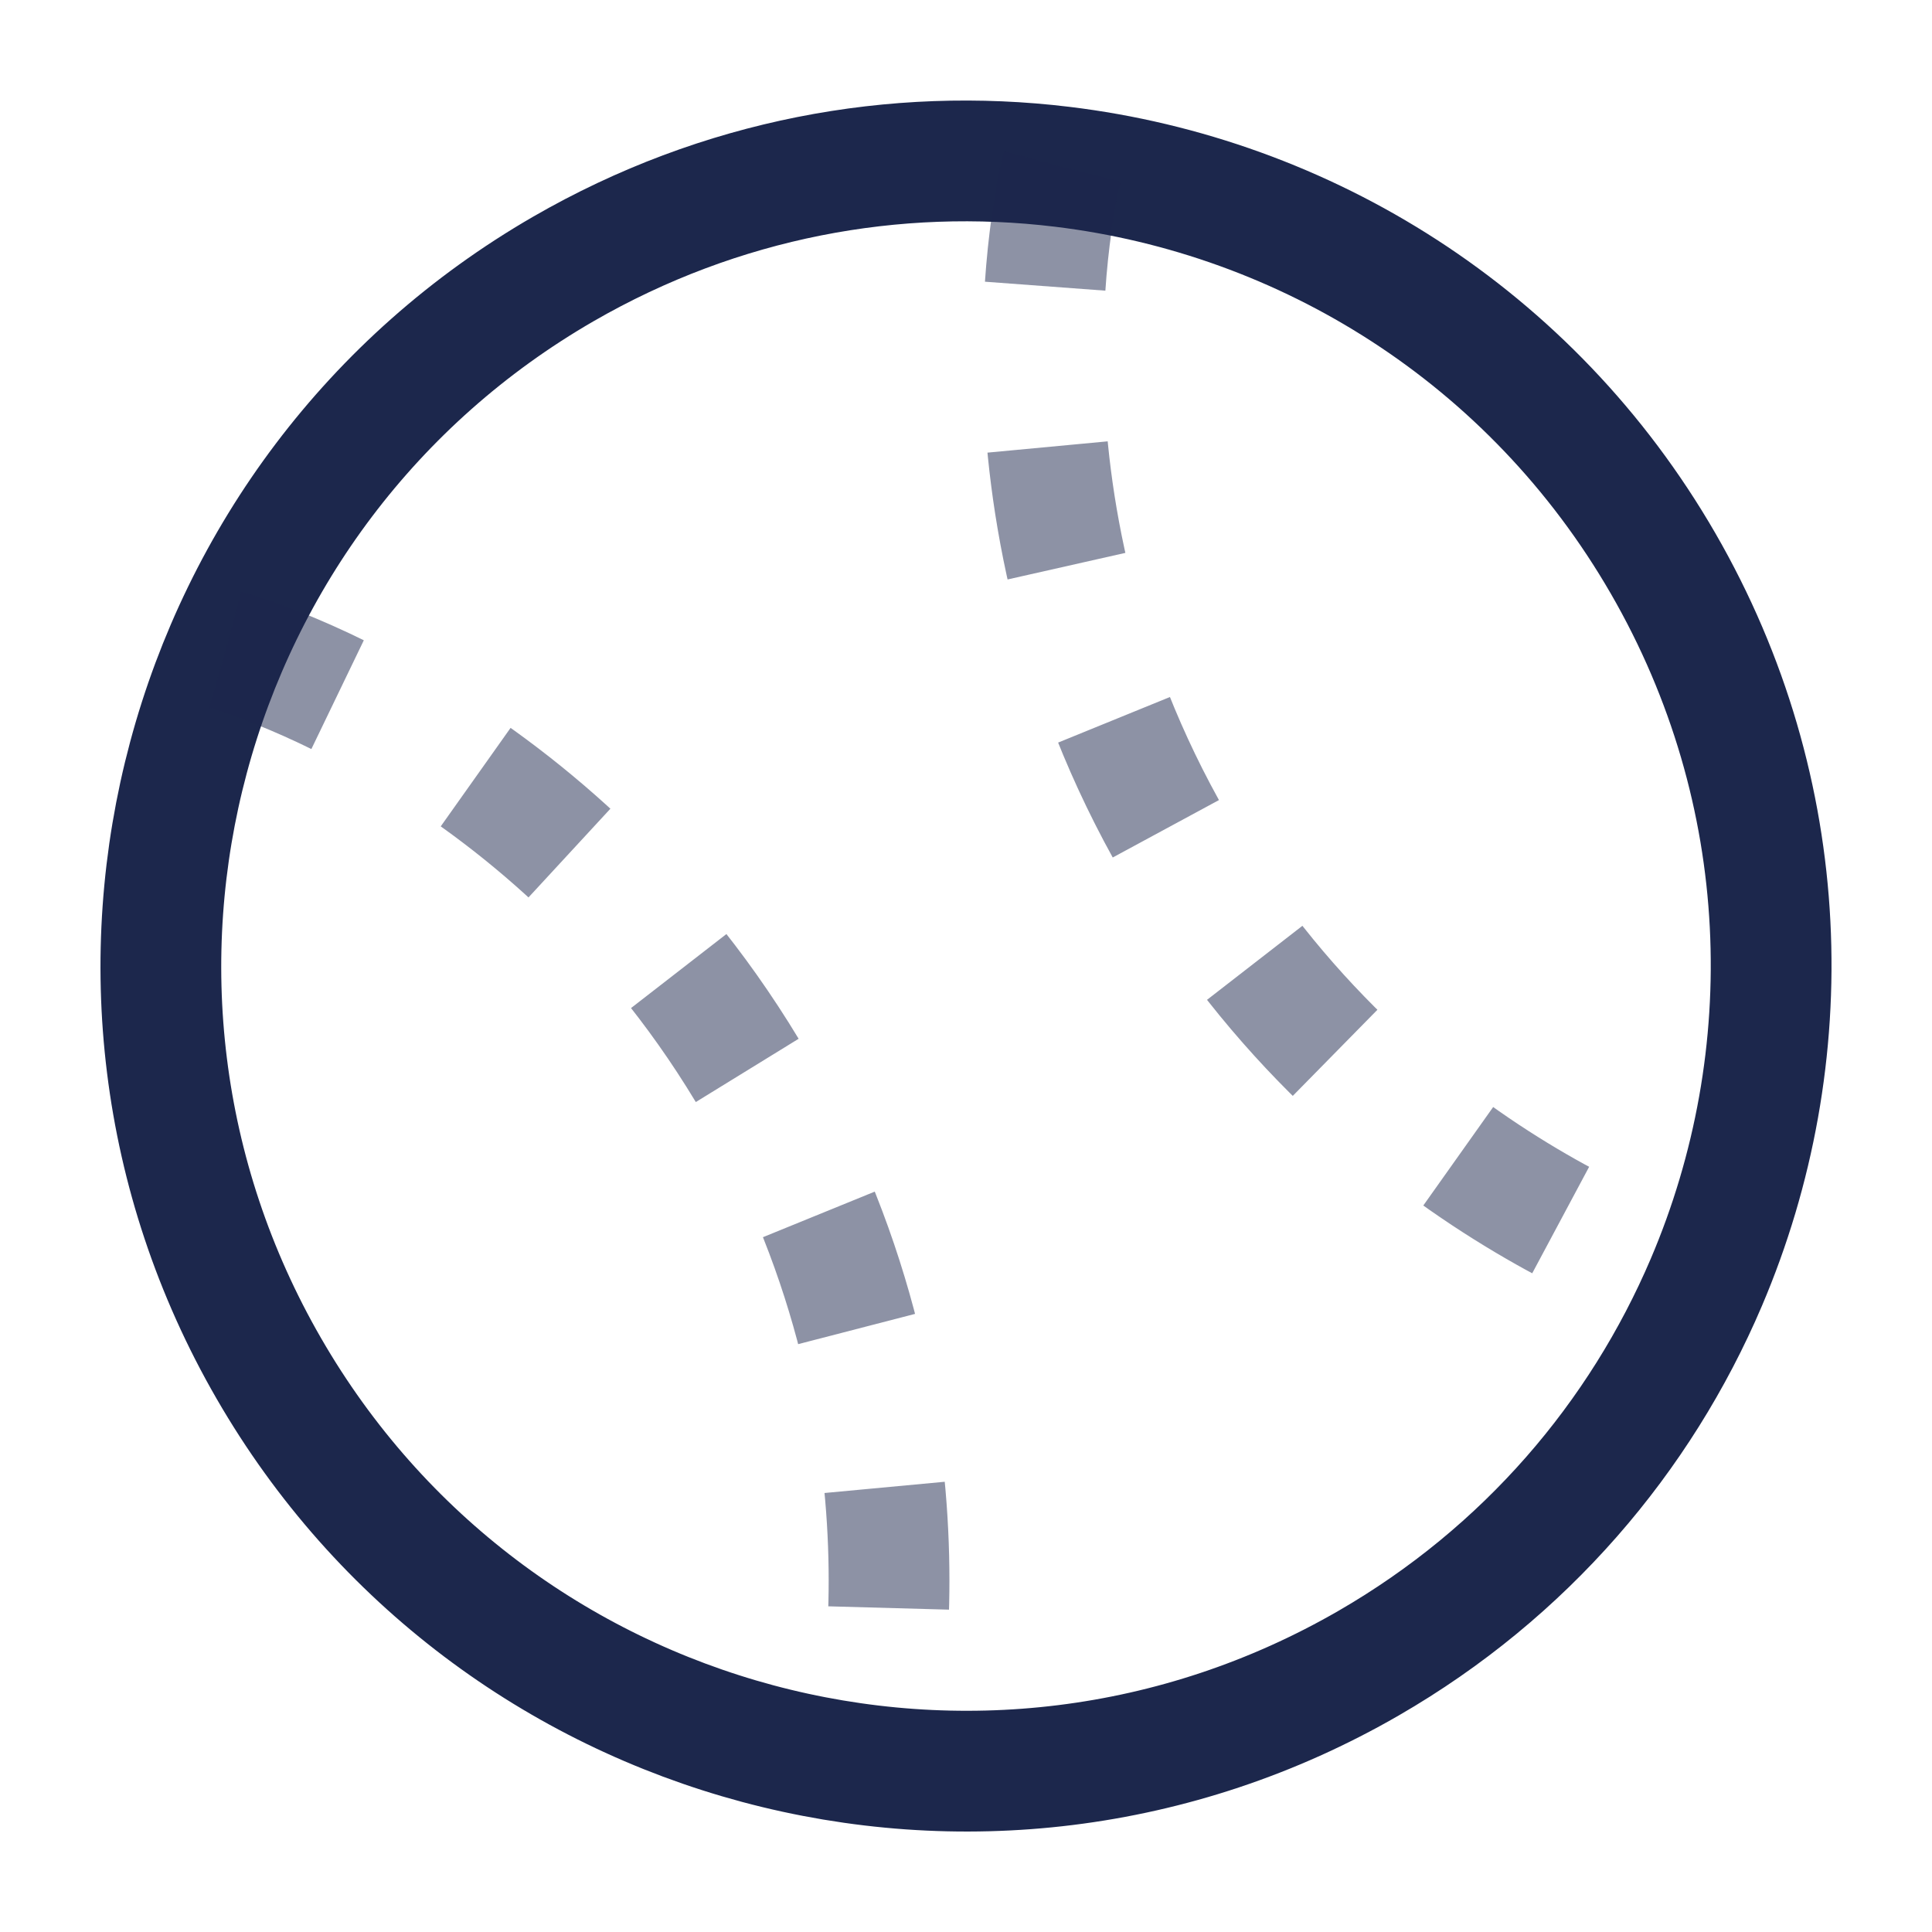 <svg width="24" height="24" viewBox="0 0 24 24" fill="none" xmlns="http://www.w3.org/2000/svg">
<path d="M3.34 17C6.101 21.783 12.217 23.422 17 20.661C18.95 19.535 20.377 17.852 21.197 15.929C22.388 13.135 22.296 9.834 20.66 7C19.024 4.167 16.211 2.437 13.196 2.072C11.121 1.82 8.95 2.215 7 3.34C2.217 6.102 0.578 12.217 3.34 17Z" stroke="#1C274C" stroke-width="1.5"/>
<path opacity="0.5" d="M13.196 2.072C13.196 2.072 12.098 6.17 14.598 10.5C17.098 14.831 21.197 15.929 21.197 15.929M2.803 8.072C2.803 8.072 6.902 9.17 9.402 13.5C11.902 17.831 10.804 21.929 10.804 21.929" stroke="#1C274C" stroke-width="1.5" stroke-dasharray="1.5 2"/>
</svg>
